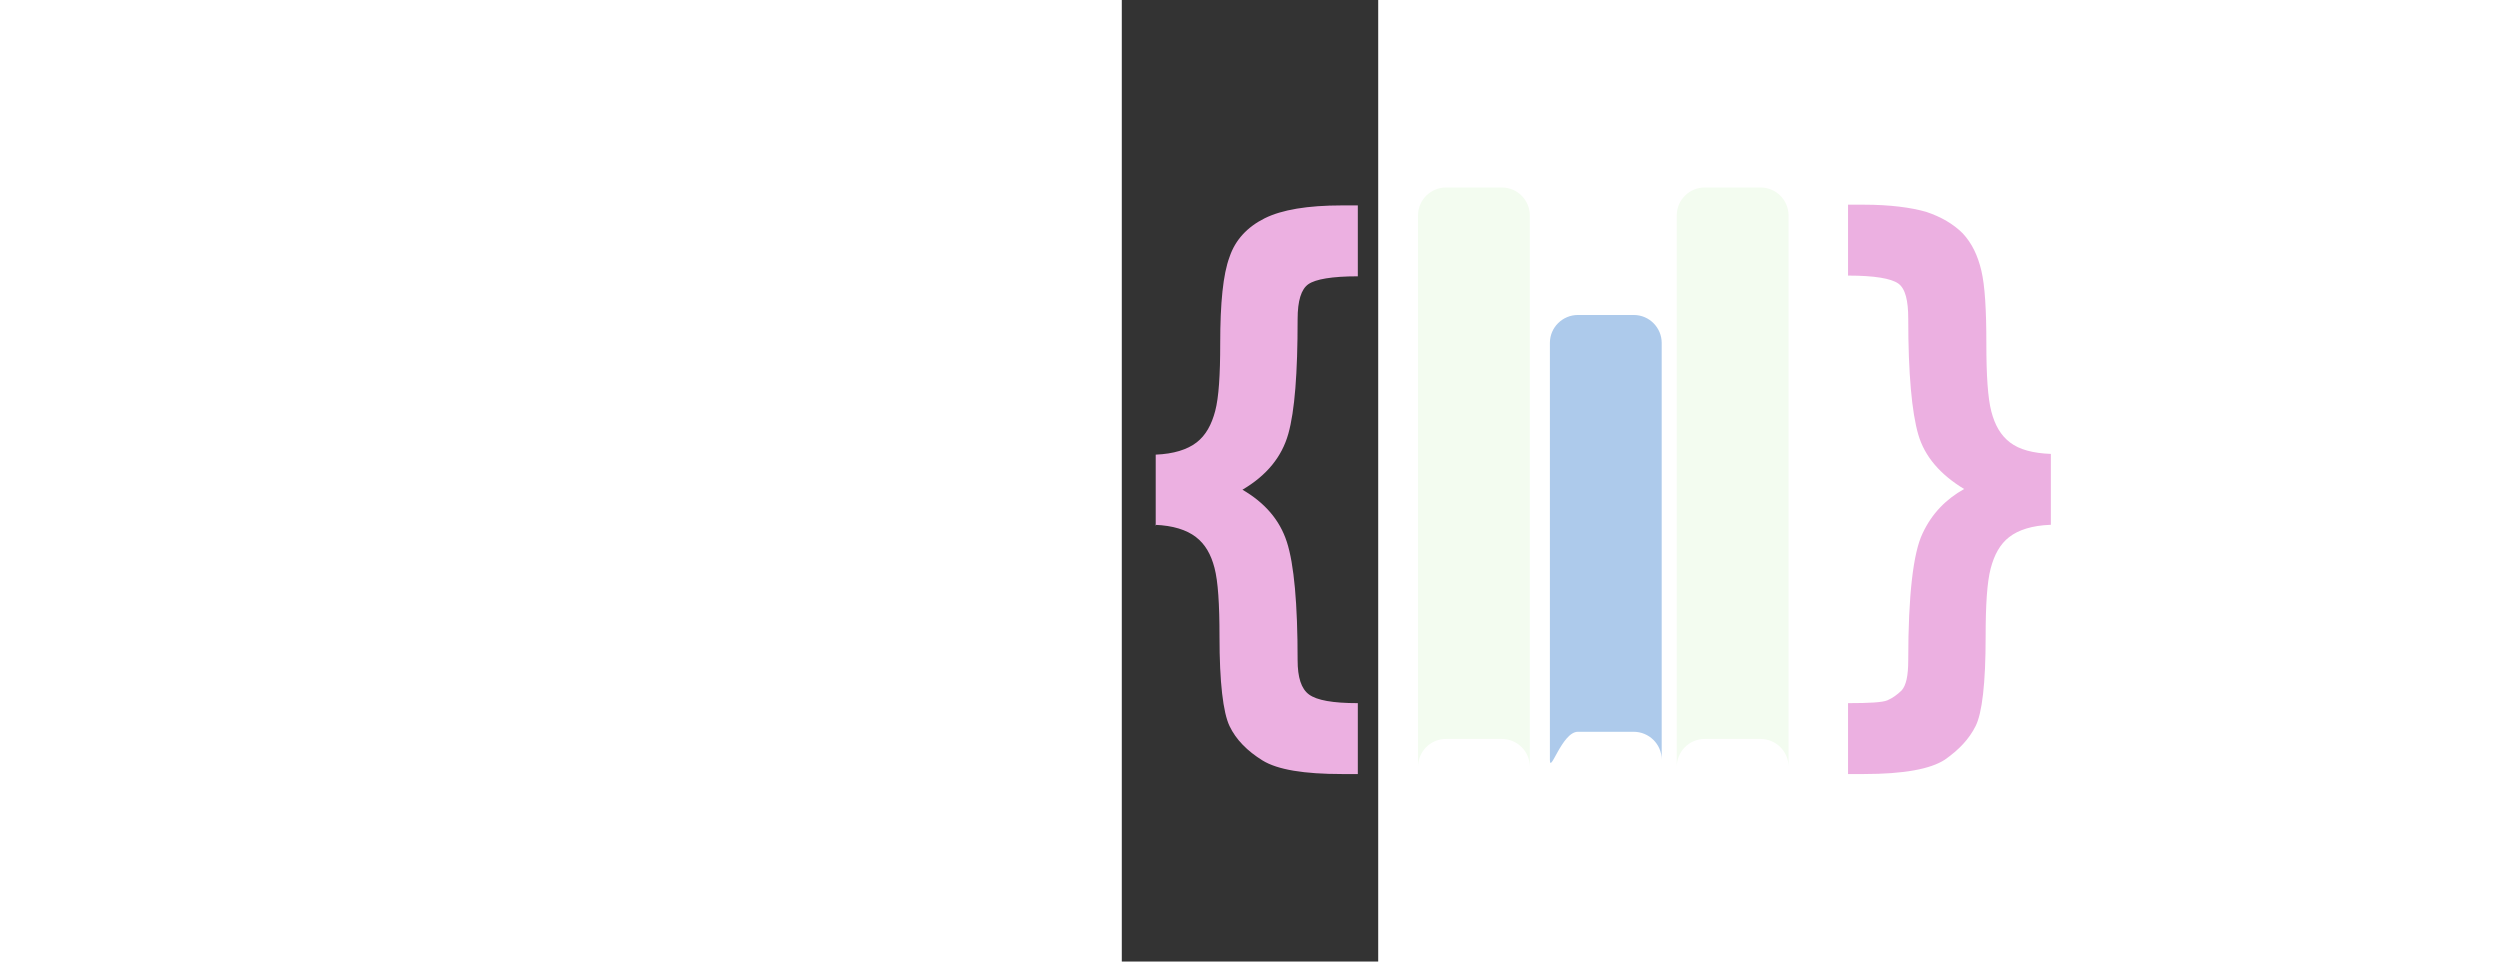 <svg xmlns="http://www.w3.org/2000/svg" xmlns:xlink="http://www.w3.org/1999/xlink" width="130" zoomAndPan="magnify" viewBox="0 0 100 375" height="50" preserveAspectRatio="xMidYMid meet" version="1.0"><rect x="0" y="0" width="100" height="375" fill="#333333" stroke="none"/><defs><clipPath id="id1"><path d="M 12 79 L 363 79 L 363 301.875 L 12 301.875 Z M 12 79 " clip-rule="nonzero"/></clipPath><clipPath id="id2"><path d="M 115 73.125 L 160 73.125 L 160 300 L 115 300 Z M 115 73.125 " clip-rule="nonzero"/></clipPath><clipPath id="id3"><path d="M 216 73.125 L 261 73.125 L 261 300 L 216 300 Z M 216 73.125 " clip-rule="nonzero"/></clipPath></defs><g clip-path="url(#id1)"><path fill="#ecb0e1" d="M 362.336 204.68 L 362.336 177.027 C 355.348 176.75 350.039 175.352 346.406 172.559 C 342.77 169.766 340.535 165.855 339.137 160.547 C 337.738 155.242 337.18 146.305 337.18 134.016 C 337.18 120.887 336.621 111.391 335.223 105.527 C 333.828 99.66 331.59 94.91 327.957 91 C 324.324 87.371 319.57 84.578 313.703 82.621 C 307.832 80.945 299.727 79.828 289.383 79.828 L 283.234 79.828 L 283.234 107.48 C 293.578 107.48 300.004 108.598 302.801 110.555 C 305.598 112.508 306.715 117.258 306.715 124.238 C 306.715 145.746 308.113 160.828 310.629 169.484 C 313.145 178.145 319.293 185.129 328.516 190.715 C 321.527 194.625 315.938 200.211 312.305 208.031 C 308.672 215.57 306.715 232.051 306.715 257.469 C 306.715 263.613 305.875 267.242 304.199 269.199 C 302.52 270.875 300.566 272.27 298.609 273.109 C 296.652 273.945 291.621 274.227 283.234 274.227 L 283.234 301.875 L 289.383 301.875 C 305.035 301.875 315.379 299.922 320.969 296.289 C 326.559 292.379 330.473 288.191 332.988 283.164 C 335.504 278.137 336.902 266.684 336.902 248.25 C 336.902 235.961 337.461 227.023 338.859 221.715 C 340.254 216.41 342.492 212.219 346.125 209.426 C 349.758 206.633 355.07 204.957 362.059 204.68 Z M 12.949 204.68 C 19.938 204.957 25.246 206.633 28.883 209.426 C 32.516 212.219 34.75 216.129 36.148 221.438 C 37.547 226.742 38.105 235.68 38.105 248.25 C 38.105 266.125 39.504 277.855 42.02 283.164 C 44.535 288.469 49.008 292.938 54.875 296.57 C 60.746 300.199 71.086 301.875 85.902 301.875 L 92.051 301.875 L 92.051 274.227 C 82.266 274.227 76.117 273.109 73.043 270.875 C 69.969 268.641 68.57 264.172 68.57 257.469 C 68.57 235.402 67.176 220.039 64.379 211.383 C 61.582 202.723 55.715 196.02 47.051 190.992 C 56.551 185.406 62.422 178.145 64.938 169.207 C 67.453 160.27 68.57 145.465 68.57 124.52 C 68.57 117.258 69.969 112.789 72.766 110.832 C 75.559 108.879 81.988 107.762 92.051 107.762 L 92.051 80.109 L 85.902 80.109 C 72.484 80.109 62.422 81.785 55.715 85.137 C 49.008 88.488 44.254 93.516 42.02 100.219 C 39.504 106.922 38.383 118.094 38.383 134.016 C 38.383 146.305 37.824 154.961 36.43 160.27 C 35.031 165.574 32.793 169.766 29.16 172.559 C 25.527 175.352 20.215 177.027 13.23 177.309 L 13.23 204.957 Z M 12.949 204.68 " fill-opacity="1" fill-rule="nonzero"/></g><g clip-path="url(#id2)"><path fill="#f3fcf0" d="M 126.43 288.191 L 148.23 288.191 C 154.102 288.191 159.133 292.938 159.133 299.082 L 159.133 84.02 C 159.133 78.152 154.383 73.125 148.23 73.125 L 126.43 73.125 C 120.559 73.125 115.527 77.875 115.527 84.02 L 115.527 299.082 C 115.527 293.219 120.281 288.191 126.43 288.191 Z M 126.43 288.191 " fill-opacity="1" fill-rule="evenodd"/></g><path fill="#adcaeb" d="M 177.859 285.398 L 199.66 285.398 C 205.531 285.398 210.562 290.145 210.562 296.289 L 210.562 133.734 C 210.562 127.871 205.812 122.844 199.66 122.844 L 177.859 122.844 C 171.992 122.844 166.961 127.59 166.961 133.734 L 166.961 296.289 C 166.961 302.156 171.711 285.398 177.859 285.398 Z M 177.859 285.398 " fill-opacity="1" fill-rule="evenodd"/><g clip-path="url(#id3)"><path fill="#f3fcf0" d="M 227.332 288.191 L 249.137 288.191 C 255.004 288.191 260.035 292.938 260.035 299.082 L 260.035 84.02 C 260.035 78.152 255.285 73.125 249.137 73.125 L 227.332 73.125 C 221.465 73.125 216.434 77.875 216.434 84.02 L 216.434 299.082 C 216.434 293.219 221.184 288.191 227.332 288.191 Z M 227.332 288.191 " fill-opacity="1" fill-rule="evenodd"/></g></svg>